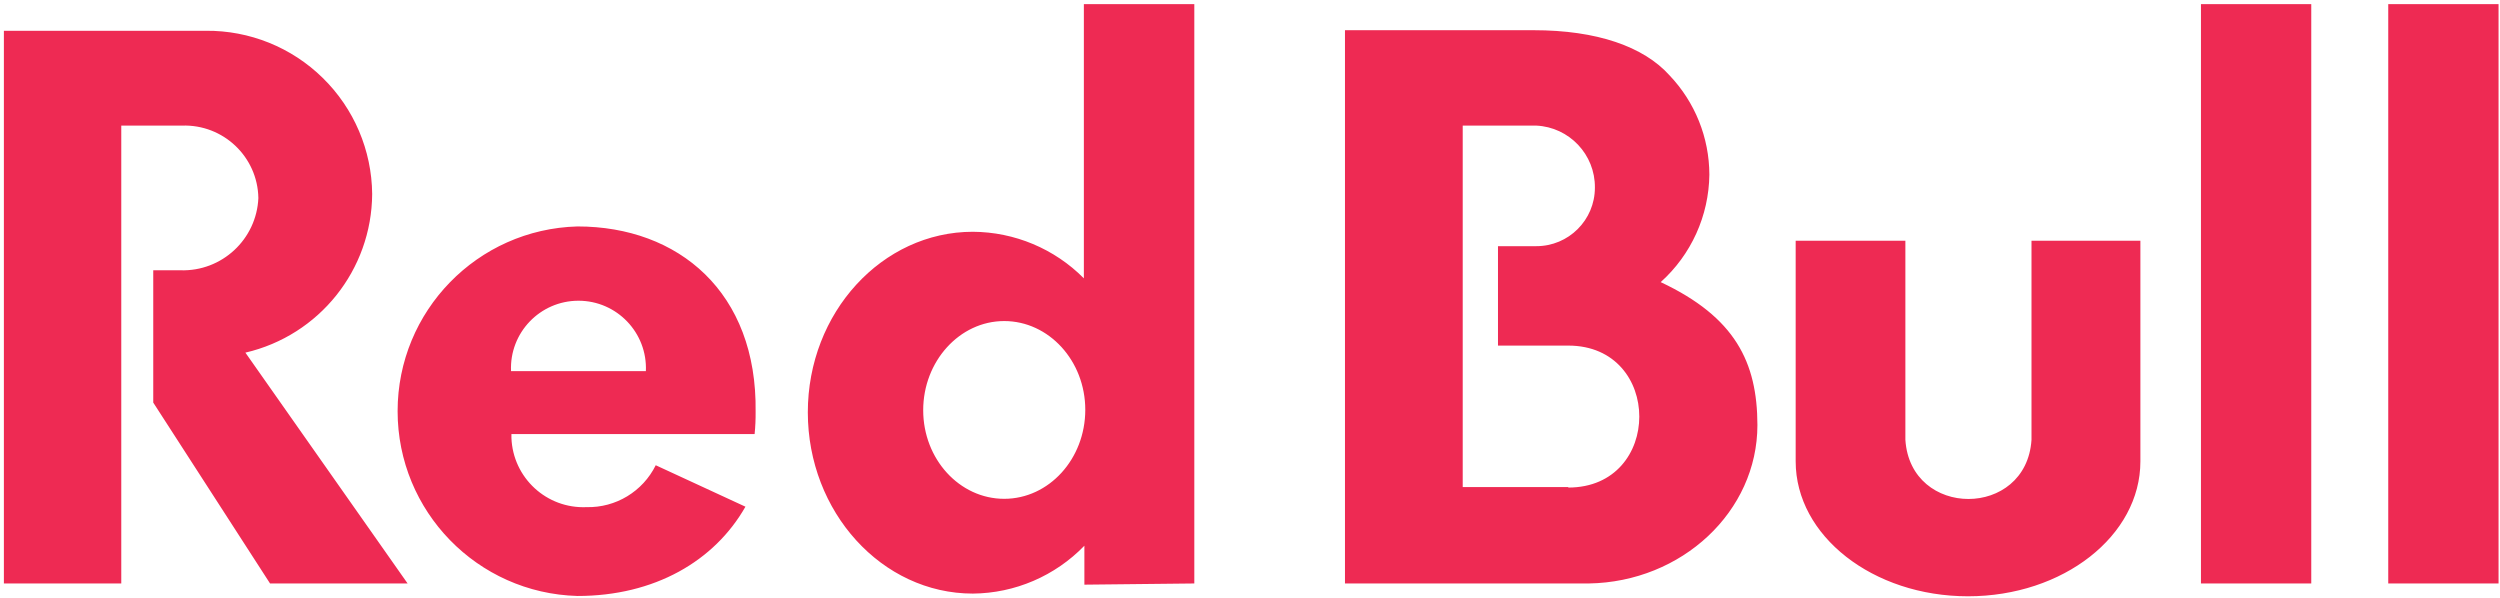 <svg width="602" height="144" viewBox="0 0 602 144" fill="none" xmlns="http://www.w3.org/2000/svg">
<path d="M489.185 57.974V105.907C487.965 124.903 460.035 124.903 458.815 105.907V57.974H432.398V111.099C432.398 129.04 451.002 143.586 473.902 143.586C496.802 143.586 515.406 129.04 515.406 111.099V57.974H489.185ZM575.089 0.999V140.499H601.652V0.999H575.089ZM529.99 140.499H556.552V0.999H529.99V140.499ZM399.894 67.936C407.252 61.332 411.494 51.94 411.615 42.061C411.598 33.153 408.165 24.599 402.023 18.148C395.773 11.182 384.465 7.274 369.306 7.274H323.869V140.499H382.56C405.023 140.153 423.185 123.161 423.185 102.344C423.152 87.194 417.815 76.365 399.894 67.936ZM377.64 117.29H352.223V30.244H369.931C377.885 30.615 384.135 37.224 384.052 45.186C384.052 52.982 377.723 59.294 369.931 59.278H360.715V83.219H377.64C400.444 83.219 400.444 117.403 377.64 117.403V117.29ZM89.619 46.715C89.523 36.199 85.248 26.144 77.723 18.769C70.223 11.399 60.078 7.311 49.553 7.411H0.936V140.499H29.203V30.244H43.84C53.765 29.903 62.053 37.761 62.215 47.694C61.778 57.632 53.423 65.403 43.465 65.086H36.903V96.94L65.028 140.499H98.152L59.09 84.915C76.882 80.778 89.507 64.978 89.619 46.715ZM139.057 54.528C114.944 55.178 95.744 74.903 95.744 99.007C95.744 123.132 114.944 142.853 139.057 143.511C157.59 143.511 172.032 135.124 179.502 122.011L157.902 112.028C154.777 118.349 148.277 122.282 141.248 122.119C131.627 122.54 123.511 115.061 123.152 105.436V104.524H181.711C181.89 102.749 181.969 100.982 181.952 99.186C182.365 70.311 163.34 54.528 139.057 54.528ZM123.057 89.374C122.648 80.128 130.04 72.415 139.298 72.415C148.54 72.415 155.927 80.128 155.527 89.374H123.057ZM287.59 140.499V0.999H260.994V67.023C253.927 59.894 244.306 55.865 234.269 55.811C212.394 55.811 194.523 75.282 194.523 99.282C194.523 123.274 212.34 142.936 234.269 142.936C244.411 142.853 254.077 138.686 261.119 131.411V140.786L287.59 140.499ZM241.806 120.115C231.065 120.115 222.306 110.561 222.306 98.778C222.306 86.999 231.065 77.311 241.806 77.311C252.565 77.311 261.336 86.882 261.336 98.682C261.336 110.499 252.598 120.115 241.806 120.115Z" fill="#EE2A53"/>
</svg>
